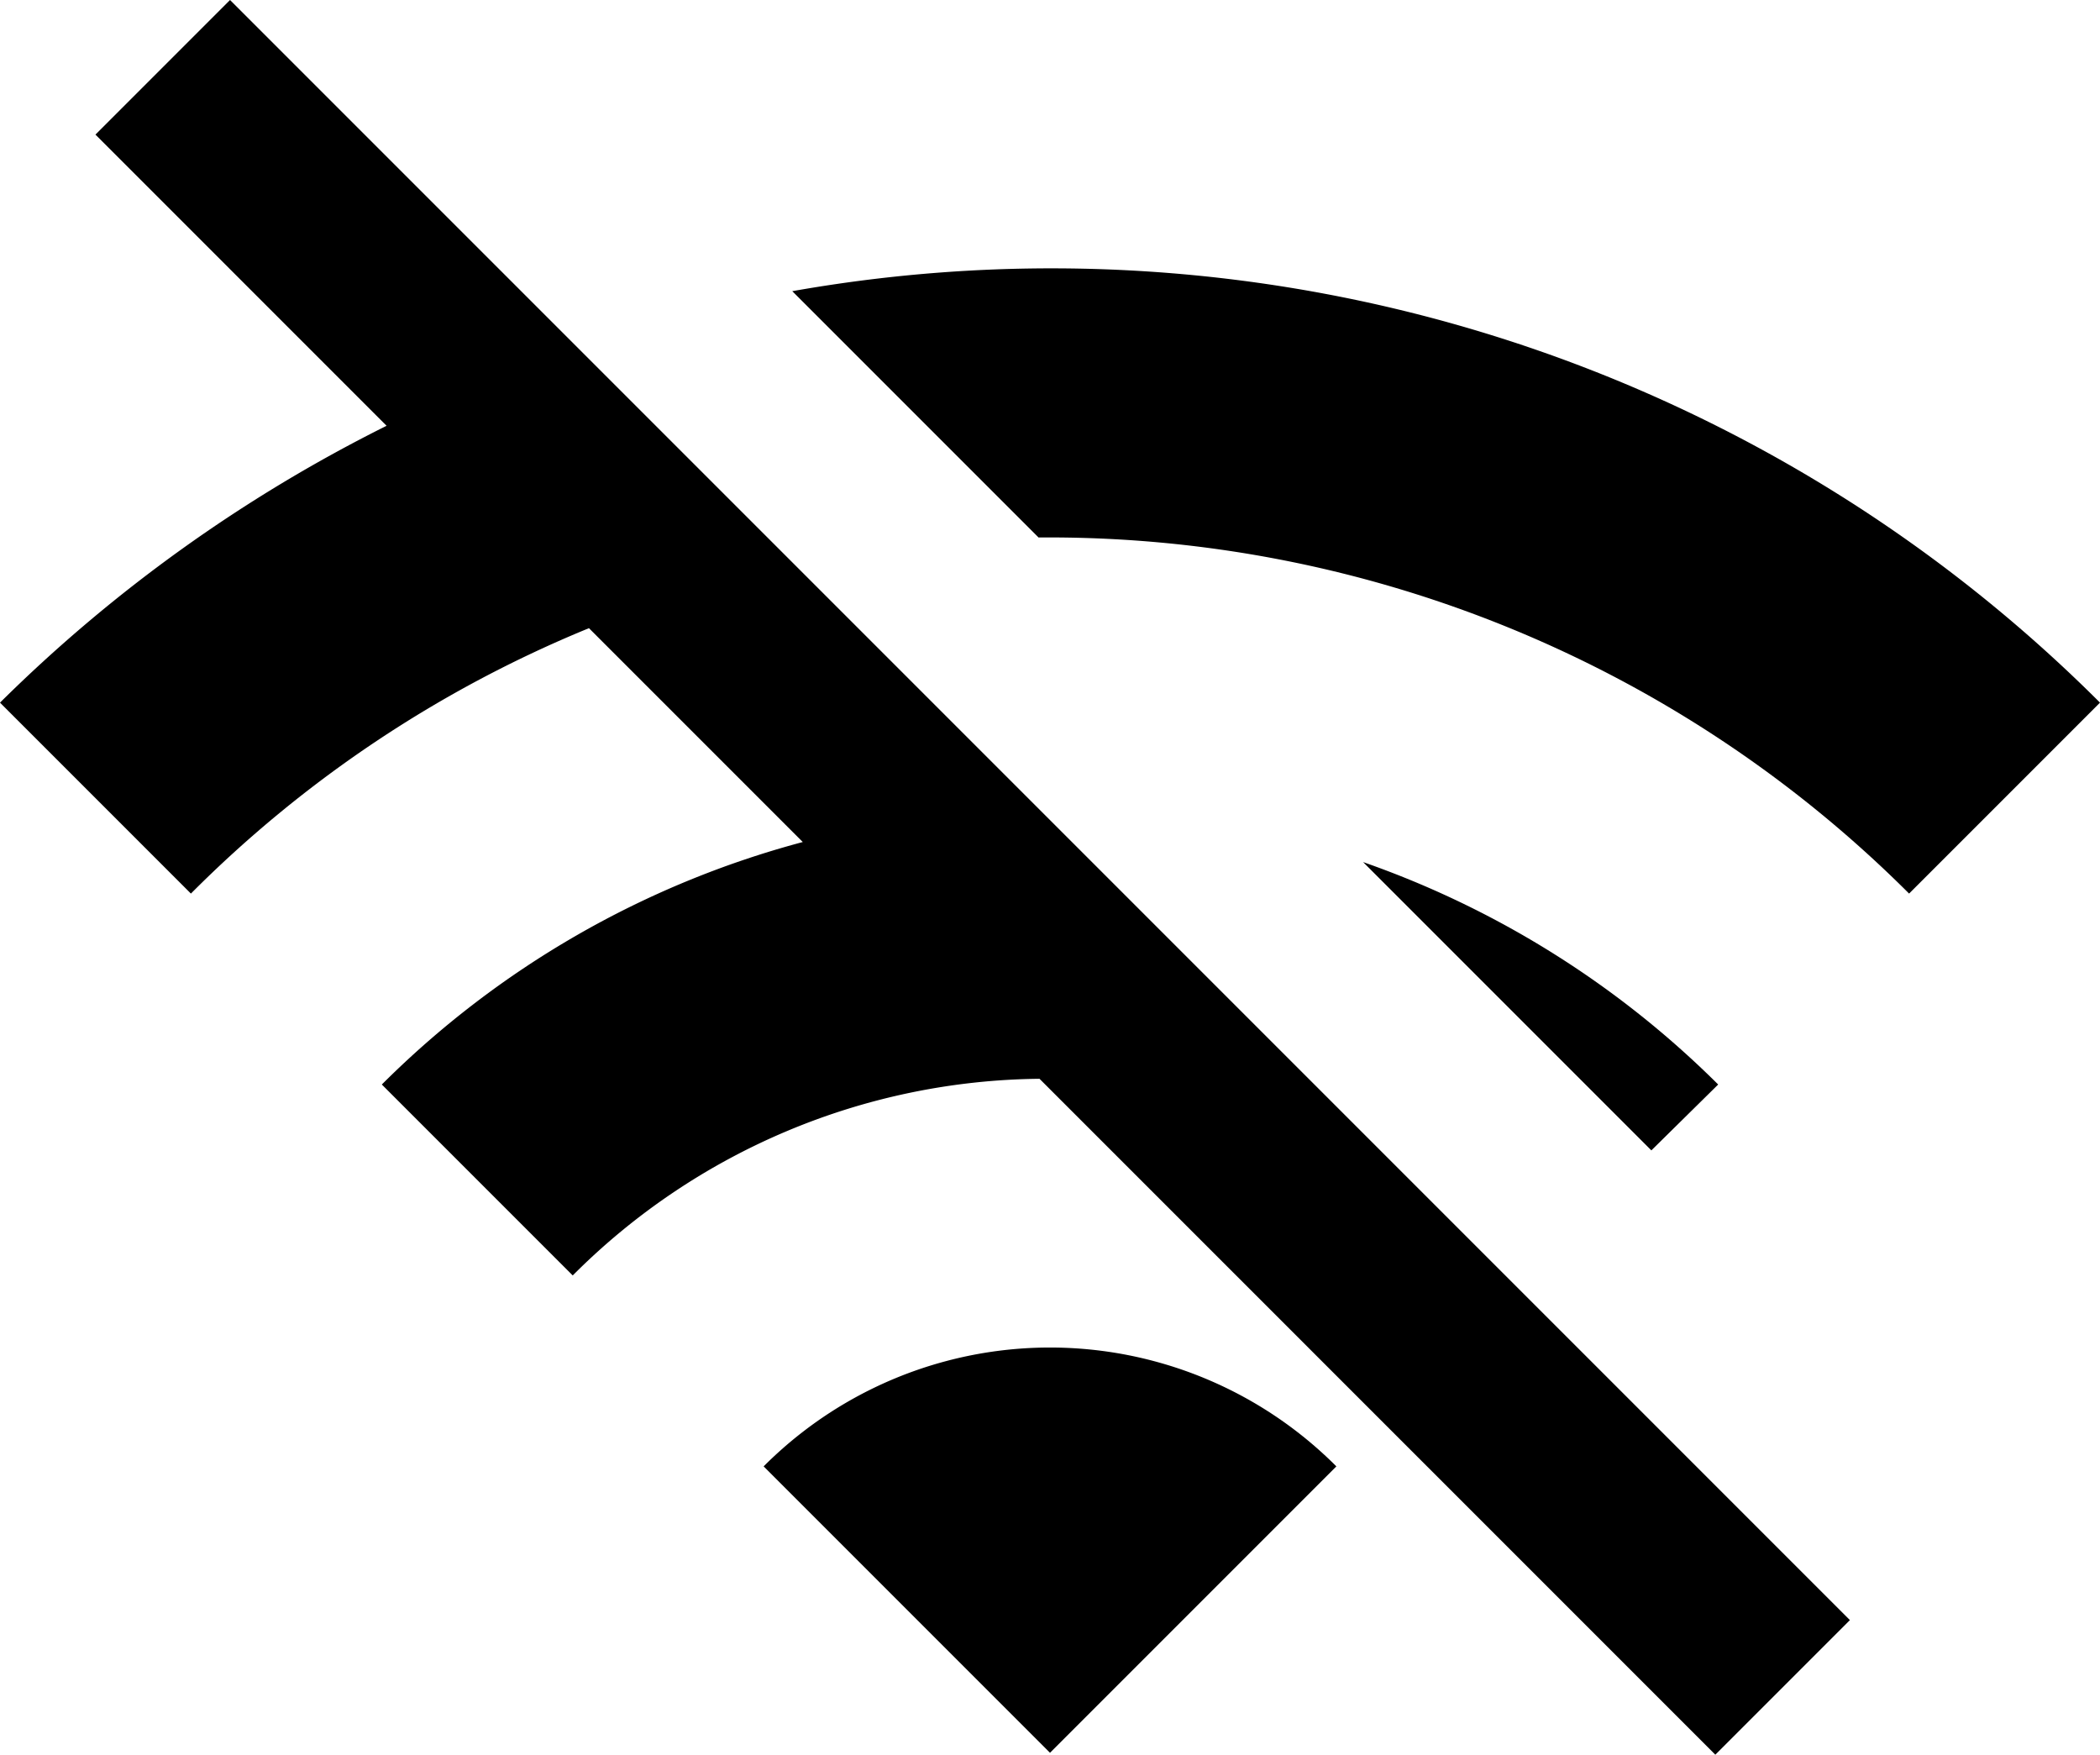 <svg xmlns="http://www.w3.org/2000/svg" viewBox="0 0 22 18.38">
  <path id="wifi" d="M21,11l2-2A15.537,15.537,0,0,0,9.3,4.69l2.58,2.58A12.747,12.747,0,0,1,21,11Zm-2,2a9.9,9.9,0,0,0-3.72-2.33l3.02,3.02ZM9,17l3,3,3-3A4.237,4.237,0,0,0,9,17ZM3.41,1.64,2,3.05,5.05,6.1A15.7,15.7,0,0,0,1,9l2,2A12.649,12.649,0,0,1,7.17,8.22l2.24,2.24A9.823,9.823,0,0,0,5,13l2,2a7,7,0,0,1,4.89-2.06l7.08,7.08,1.41-1.41Z" transform="translate(-1 -1.64)"/>
</svg>

